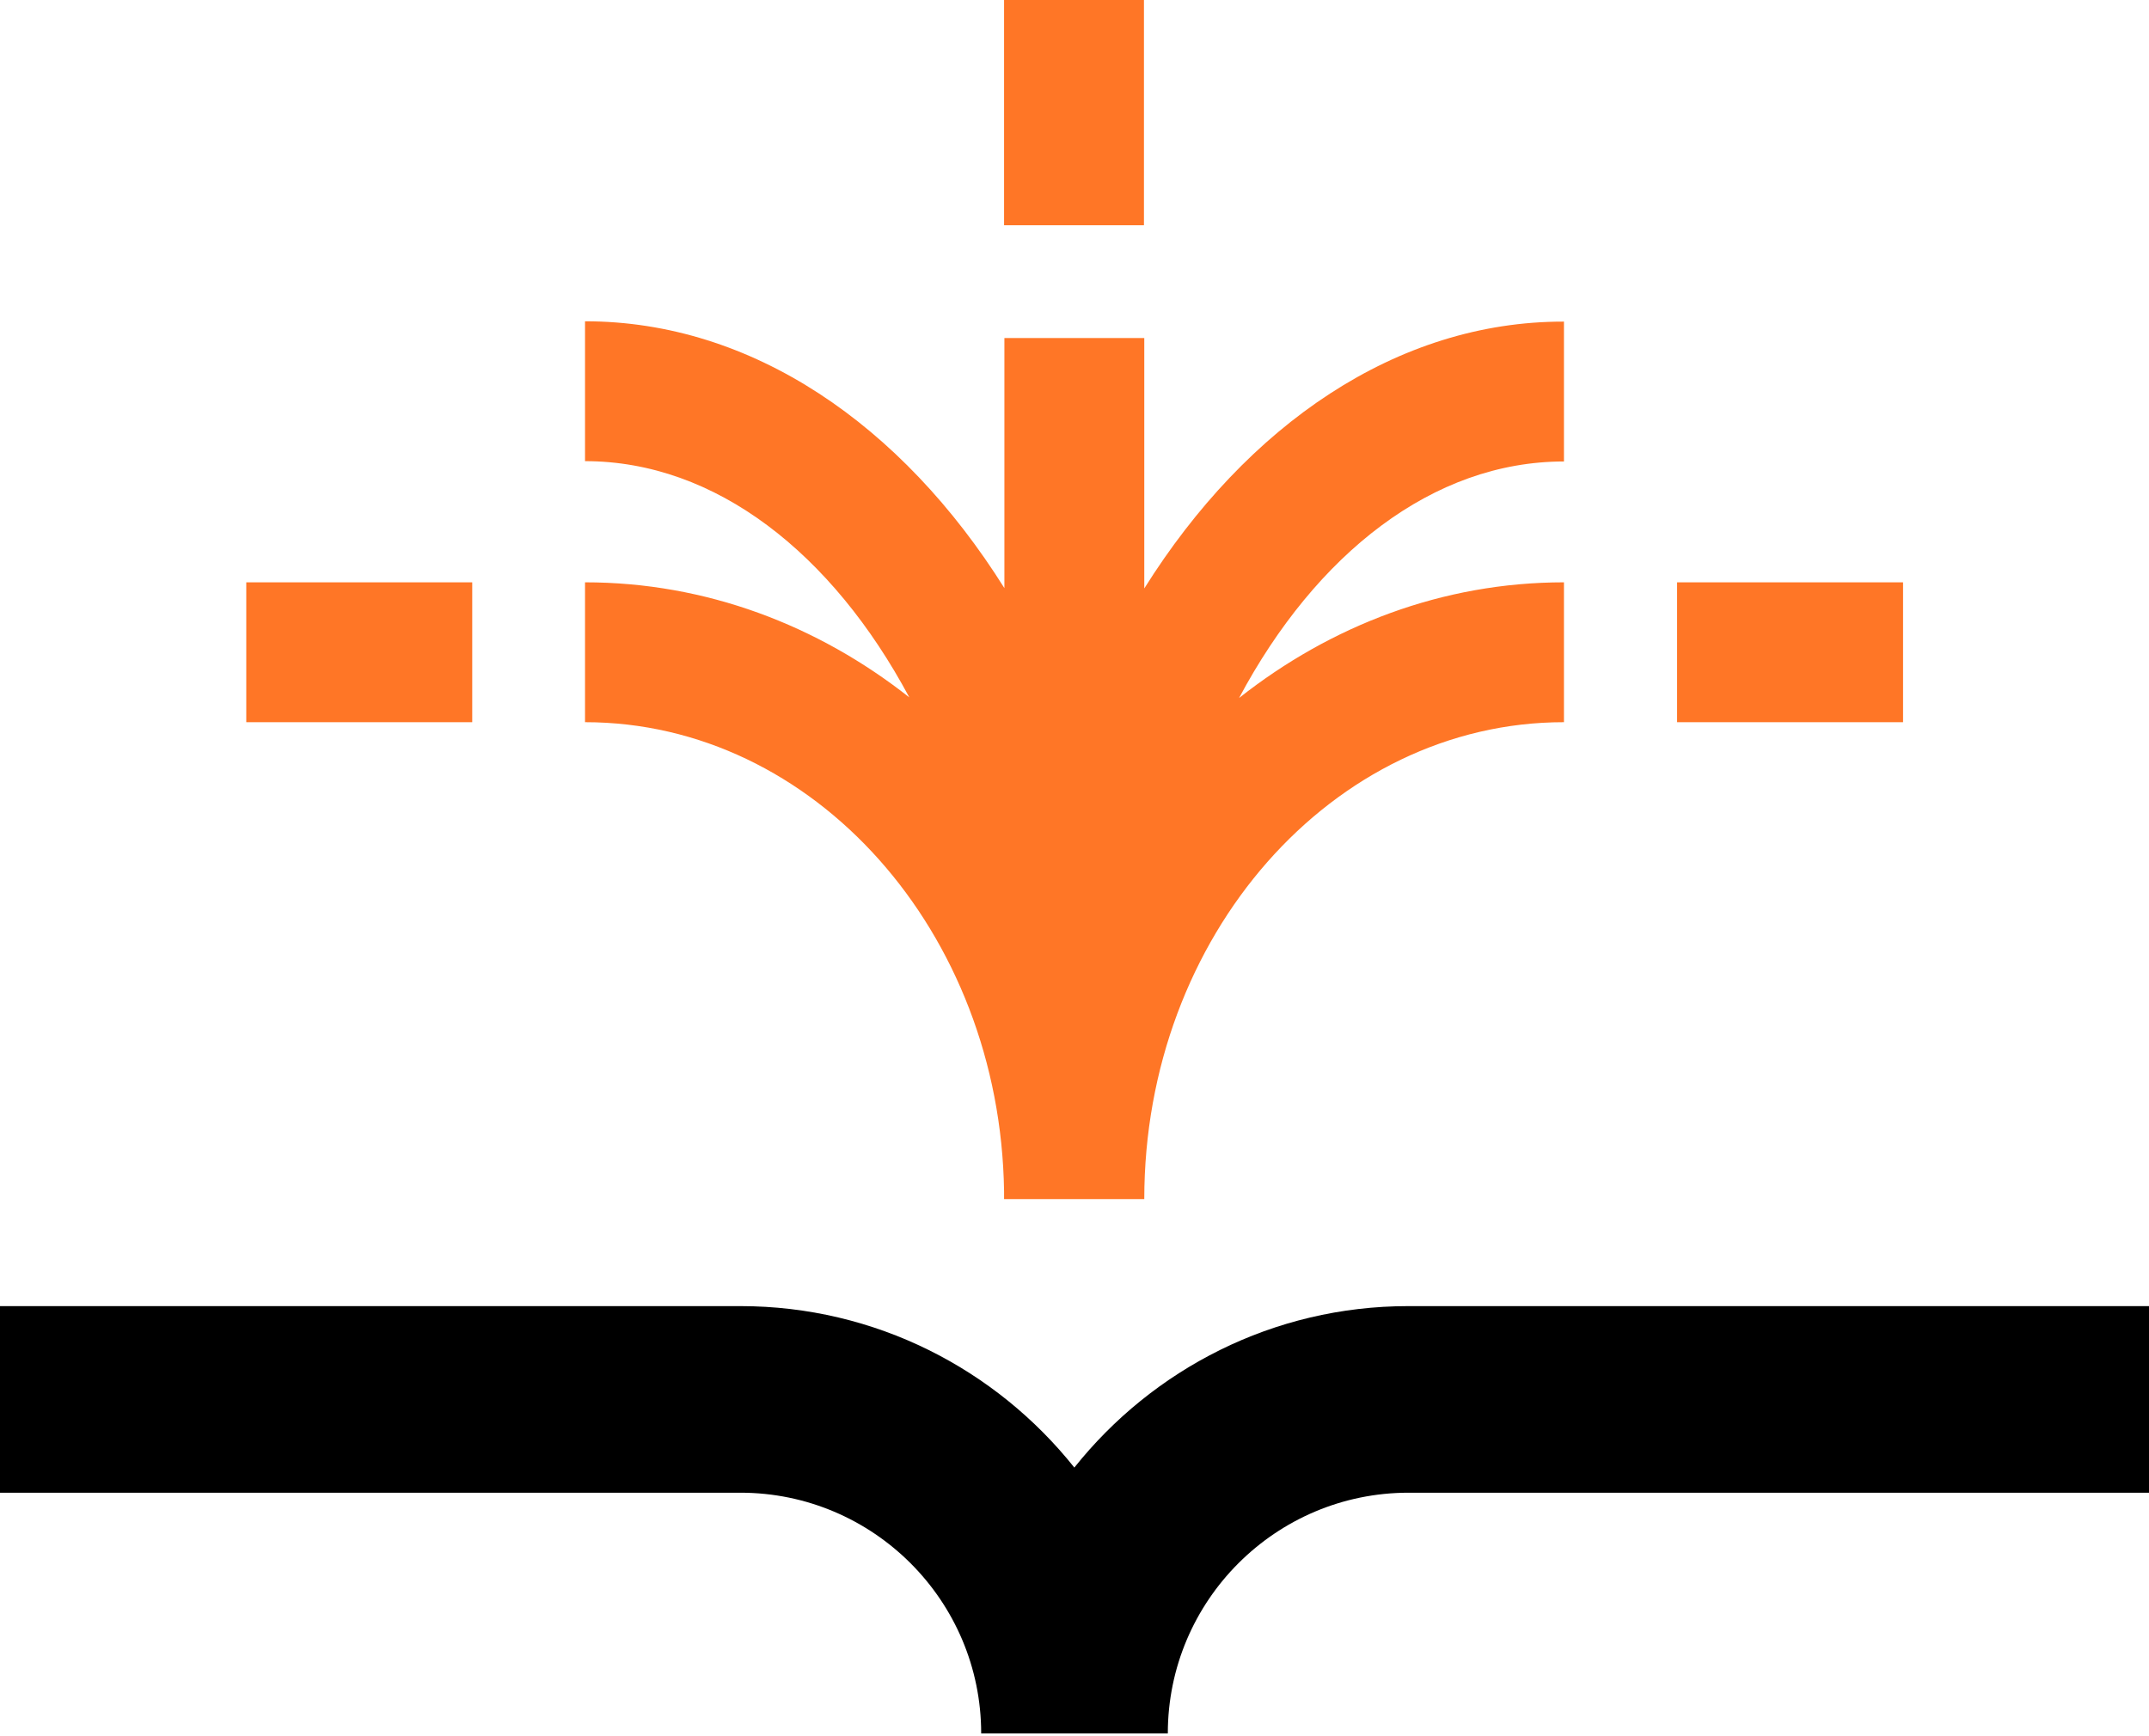 
<svg width="151" height="122" viewBox="0 0 151 122" fill="none" xmlns="http://www.w3.org/2000/svg" xmlns:xlink="http://www.w3.org/1999/xlink" x="0px" y="0px" xml:space="preserve">
<path d="M98.953 91.795C89.463 91.795 80.992 96.234 75.489 103.142C69.985 96.234 61.514 91.795 52.024 91.795H0V104.909H52.024C61.356 104.909 68.943 112.496 68.943 121.828H82.057C82.057 112.496 89.644 104.909 98.975 104.909H151V91.795H98.953Z" fill="black"/>
<path d="M33.181 40.927H17.304V50.757H33.181V40.927Z" fill="#FF7626"/>
<path d="M80.38 -0.001H70.551V15.831H80.38V-0.001Z" fill="#FF7626"/>
<path d="M80.403 41.356V23.758H70.574V41.334C63.371 29.851 52.84 22.58 41.107 22.58V32.41C50.28 32.41 58.479 38.888 63.892 49.012C57.46 43.938 49.601 40.926 41.107 40.926V50.756C57.188 50.756 70.279 65.5 70.551 83.71V84.276H70.574H80.381H80.403C80.403 65.794 93.63 50.756 109.892 50.756V40.926C101.376 40.926 93.517 43.961 87.062 49.057C92.475 38.91 100.697 32.433 109.892 32.433V22.603C98.16 22.58 87.606 29.873 80.403 41.356Z" fill="#FF7626"/>
<path d="M133.719 40.927H117.842V50.757H133.719V40.927Z" fill="#FF7626"/>
</svg>

